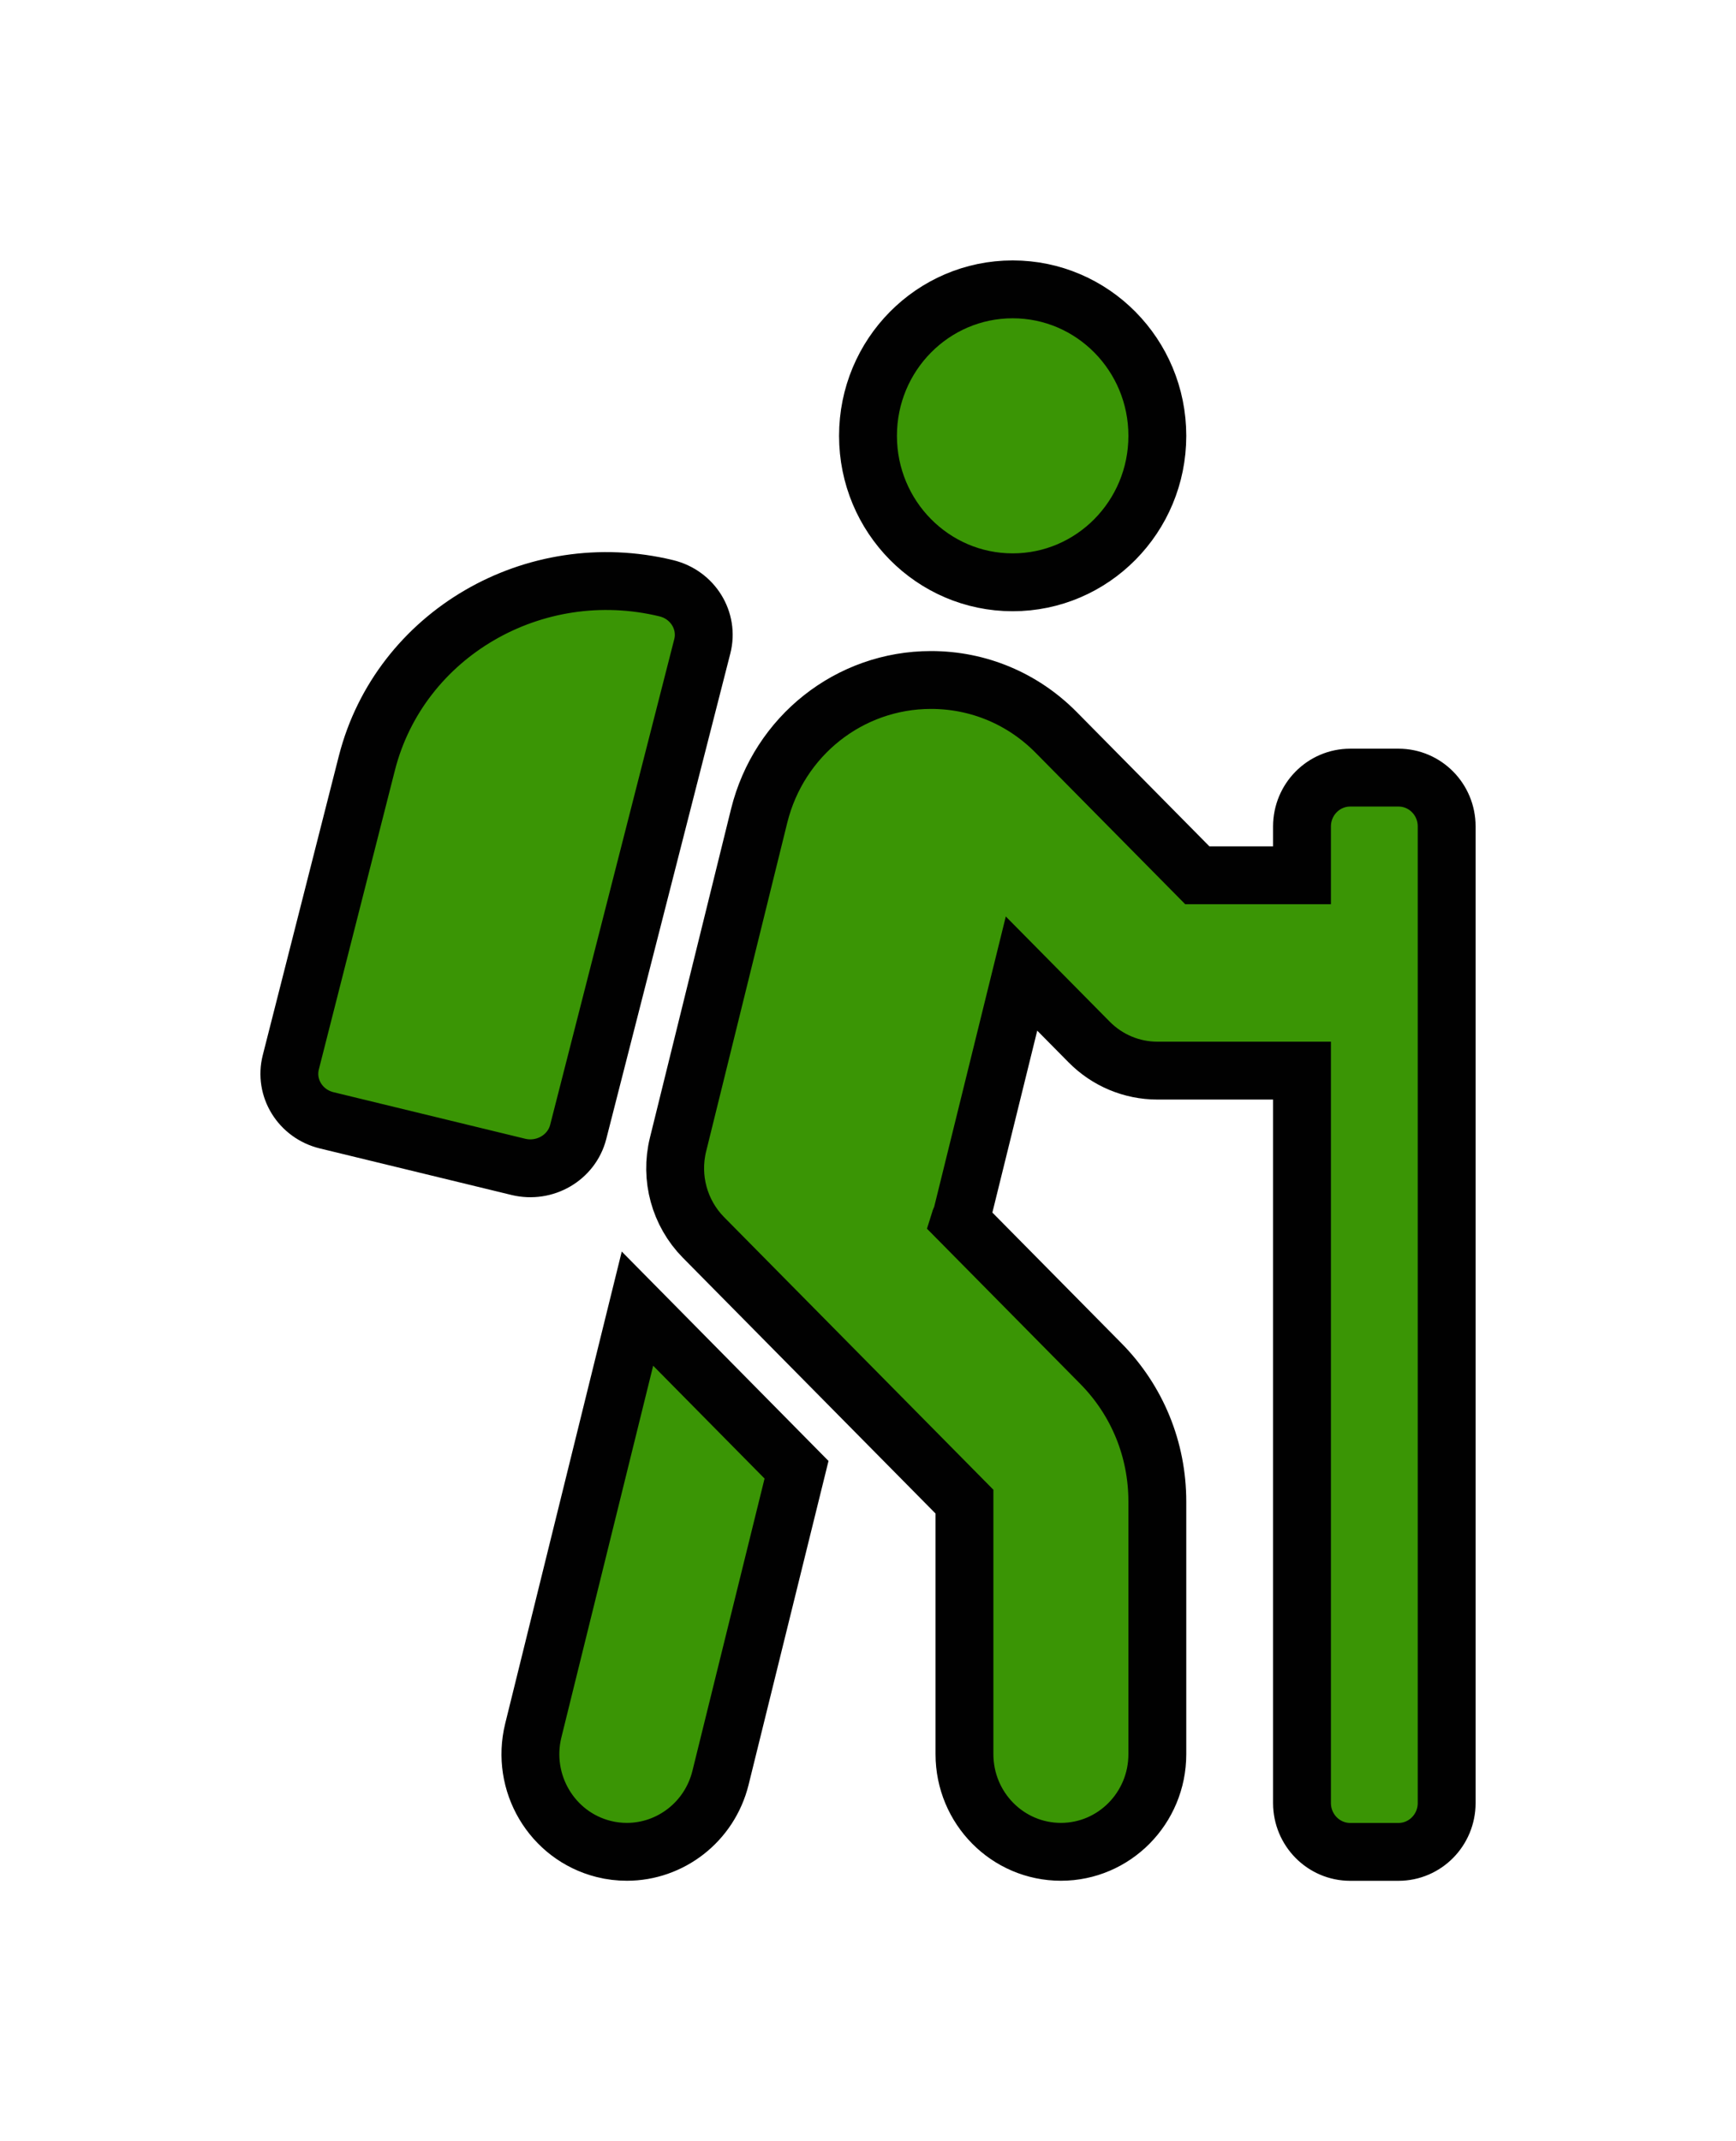 <?xml version="1.0" encoding="UTF-8"?>
<svg width="30px" height="37px" viewBox="0 0 30 37" version="1.1" xmlns="http://www.w3.org/2000/svg" xmlns:xlink="http://www.w3.org/1999/xlink">
    <!-- Generator: Sketch 55.2 (78181) - https://sketchapp.com -->
    <title>hiking-solid</title>
    <desc>Created with Sketch.</desc>
    <defs>
        <filter x="-65.0%" y="-48.1%" width="230.0%" height="196.3%" filterUnits="objectBoundingBox" id="filter-1">
            <feOffset dx="0" dy="2" in="SourceAlpha" result="shadowOffsetOuter1"></feOffset>
            <feGaussianBlur stdDeviation="2" in="shadowOffsetOuter1" result="shadowBlurOuter1"></feGaussianBlur>
            <feColorMatrix values="0 0 0 0 0   0 0 0 0 0   0 0 0 0 0  0 0 0 0.5 0" type="matrix" in="shadowBlurOuter1" result="shadowMatrixOuter1"></feColorMatrix>
            <feMerge>
                <feMergeNode in="shadowMatrixOuter1"></feMergeNode>
                <feMergeNode in="SourceGraphic"></feMergeNode>
            </feMerge>
        </filter>
    </defs>
    <g id="Page-1" stroke="none" stroke-width="1" fill="none" fill-rule="evenodd">
        <g id="hiking-solid" filter="url(#filter-1)" transform="translate(5, 3)" fill="#3A9505" fill-rule="nonzero" stroke="#010101">
            <path d="M4.216,24.902 C3.993,25.807 4.536,26.723 5.429,26.949 C5.565,26.984 5.701,26.999 5.835,26.999 C6.581,26.999 7.261,26.487 7.451,25.721 L8.765,20.397 L6.016,17.613 L4.216,24.902 Z M4.992,14.56 L7.136,6.17 C7.25,5.726 6.972,5.276 6.515,5.165 C4.229,4.61 1.913,5.959 1.342,8.179 L0.026,13.354 C-0.088,13.798 0.189,14.248 0.646,14.359 L3.957,15.163 C4.415,15.274 4.878,15.004 4.992,14.56 Z M19.167,8.437 L18.334,8.437 C17.873,8.437 17.5,8.815 17.5,9.281 L17.5,10.125 L15.691,10.125 L13.254,7.658 C12.676,7.072 11.907,6.75 11.089,6.75 C9.682,6.75 8.461,7.715 8.119,9.098 L6.717,14.778 C6.575,15.353 6.742,15.961 7.155,16.381 L11.667,20.948 L11.667,25.312 C11.667,26.244 12.413,26.999 13.334,26.999 C14.254,26.999 15,26.244 15,25.312 L15,20.948 C15,20.047 14.654,19.2 14.024,18.562 L11.585,16.093 C11.593,16.067 11.611,16.046 11.618,16.019 L12.653,11.823 L13.822,13.006 C14.134,13.322 14.558,13.5 15,13.5 L17.5,13.5 L17.5,26.156 C17.5,26.622 17.873,27 18.333,27 L19.167,27 C19.627,27 20,26.622 20,26.156 L20,9.281 C20.001,8.815 19.628,8.437 19.167,8.437 Z M12.5,5.062 C13.881,5.062 15,3.929 15,2.531 C15,1.133 13.881,0 12.5,0 C11.12,0 10,1.133 10,2.531 C10,3.929 11.12,5.062 12.5,5.062 Z" id="Shape"></path>
        </g>
    </g>
</svg>